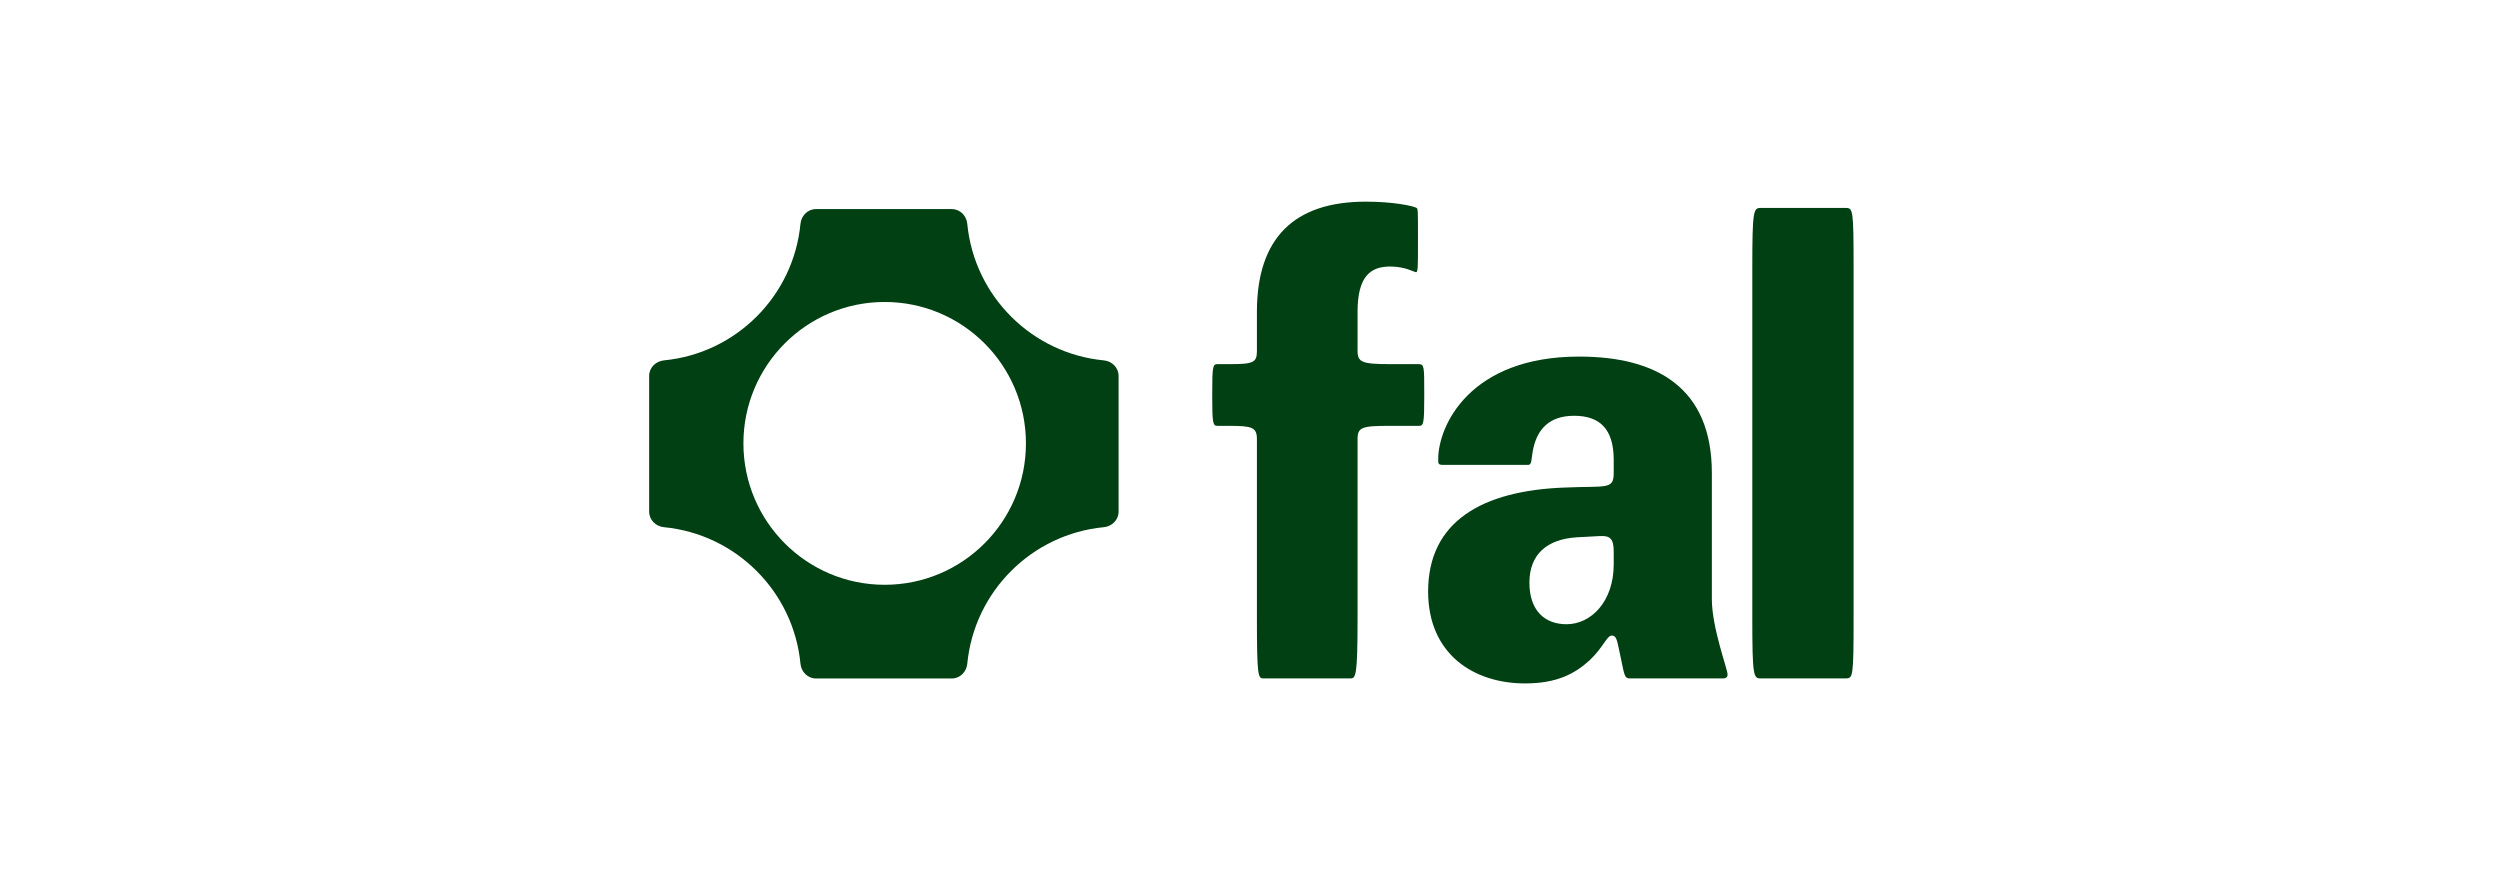 <svg width="905" height="320" viewBox="0 0 905 320" fill="none" xmlns="http://www.w3.org/2000/svg">
<path d="M671.001 96.484V224.377C671.001 244.666 670.773 245.578 668.268 245.578H637.296C634.791 245.578 634.336 244.666 634.336 224.377V96.484C634.336 76.194 634.791 75.282 637.296 75.282H668.268C670.773 75.282 671.001 76.194 671.001 96.484Z" fill="#004012"/>
<path d="M584.163 171.257V166.47C584.163 155.071 578.926 150.511 569.816 150.511C560.935 150.511 556.152 155.299 554.786 163.734C554.331 166.242 554.558 168.293 553.192 168.293H522.448C520.626 168.293 520.626 167.837 520.626 166.242C520.626 154.159 532.013 129.082 571.638 129.082C599.649 129.082 619.69 140.253 619.69 171.257V216.852C619.69 227.338 625.383 242.157 625.383 244.208C625.383 245.12 624.7 245.576 624.017 245.576H589.857C588.263 245.576 588.035 244.664 586.896 238.965L585.985 234.634C585.302 231.214 584.847 230.074 583.48 230.074C581.658 230.074 580.52 234.178 575.51 238.965C570.044 243.98 563.44 247.4 552.053 247.4C533.607 247.4 516.982 236.913 516.982 214.116C516.982 188.583 536.795 177.64 566.173 176.5C581.431 175.816 584.163 177.412 584.163 171.257ZM584.163 204.313V199.754C584.163 195.194 583.025 193.826 579.153 194.054L570.727 194.51C560.024 195.194 553.647 200.666 553.647 210.924C553.647 220.955 559.113 225.971 567.084 225.971C575.965 225.971 584.163 217.764 584.163 204.313Z" fill="#004012"/>
<path d="M455.001 158.946C455.001 154.614 453.179 154.158 444.753 154.158H440.654C439.06 154.158 438.832 153.019 438.832 143.672V142.076C438.832 132.729 439.06 131.817 440.654 131.817H445.436C453.862 131.817 455.001 131.133 455.001 127.03V112.895C455.001 86.222 468.437 73 494.399 73C504.647 73 511.706 74.596 512.845 75.28C513.301 75.736 513.301 76.42 513.301 84.855V87.818C513.301 96.481 513.301 98.533 512.617 98.533C511.934 98.533 508.746 96.481 503.28 96.481C495.993 96.481 491.438 100.129 491.438 112.895V127.03C491.438 131.133 493.032 131.817 503.28 131.817H513.528C515.578 131.817 515.578 132.729 515.578 142.076V143.672C515.578 153.019 515.35 154.158 513.756 154.158H503.28C493.032 154.158 491.438 154.614 491.438 158.946V224.374C491.438 244.664 490.755 245.576 488.933 245.576H457.278C455.456 245.576 455.001 244.664 455.001 224.374V158.946Z" fill="#004012"/>
<path fill-rule="evenodd" clip-rule="evenodd" d="M344.571 75.69C347.515 75.69 349.874 78.084 350.155 81.013C352.665 107.149 373.466 127.948 399.603 130.458C402.534 130.739 404.927 133.098 404.927 136.042V185.255C404.927 188.198 402.534 190.557 399.603 190.839C373.466 193.349 352.665 214.148 350.155 240.283C349.874 243.213 347.515 245.607 344.571 245.607H295.355C292.412 245.607 290.052 243.213 289.771 240.283C287.261 214.148 266.46 193.349 240.323 190.839C237.393 190.557 234.999 188.198 234.999 185.255V136.042C234.999 133.098 237.393 130.739 240.323 130.458C266.46 127.948 287.261 107.149 289.771 81.013C290.052 78.084 292.412 75.69 295.355 75.69H344.571ZM269.118 160.504C269.118 188.776 292.012 211.694 320.254 211.694C348.495 211.694 371.39 188.776 371.39 160.504C371.39 132.233 348.495 109.315 320.254 109.315C292.012 109.315 269.118 132.233 269.118 160.504Z" fill="#004012"/>
</svg>
